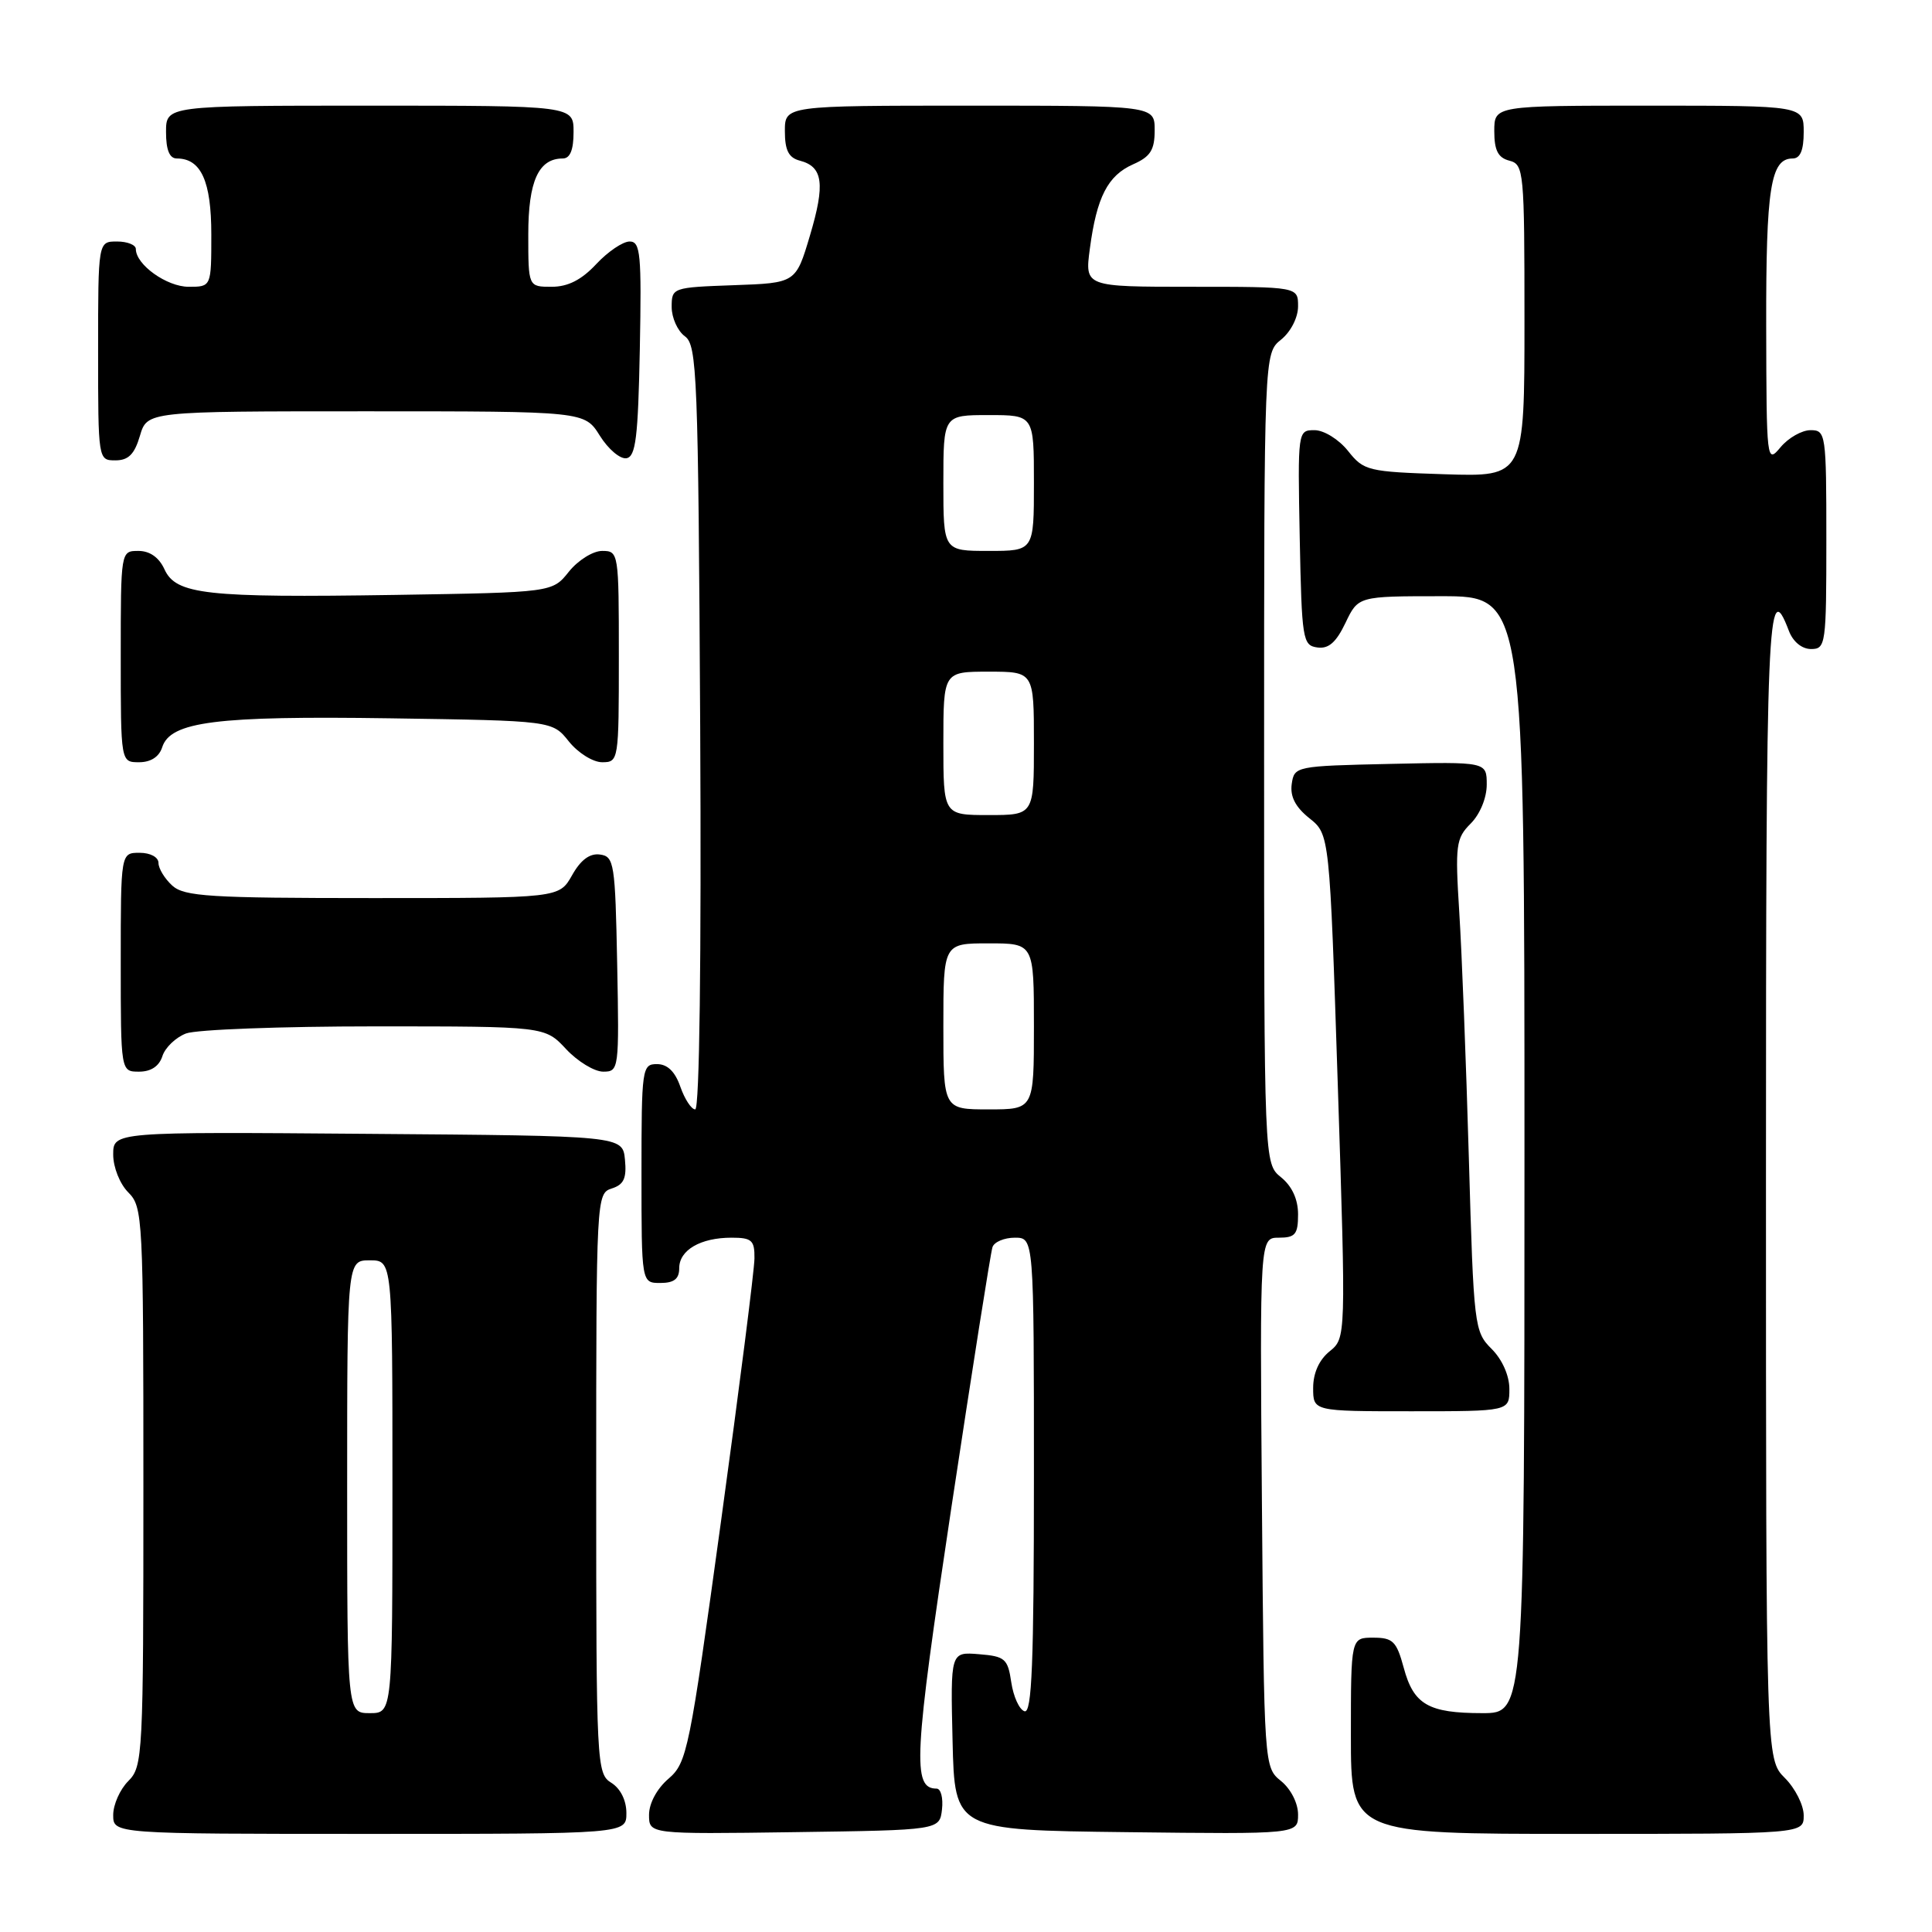 <?xml version="1.0" encoding="UTF-8" standalone="no"?>
<!DOCTYPE svg PUBLIC "-//W3C//DTD SVG 1.1//EN" "http://www.w3.org/Graphics/SVG/1.1/DTD/svg11.dtd" >
<svg xmlns="http://www.w3.org/2000/svg" xmlns:xlink="http://www.w3.org/1999/xlink" version="1.1" viewBox="0 0 256 256">
 <g >
 <path fill="currentColor"
d=" M 83.00 240.24 C 83.00 238.56 82.22 236.99 81.00 236.23 C 79.06 235.02 79.00 233.90 79.00 196.56 C 79.00 158.66 79.03 158.13 81.06 157.48 C 82.66 156.97 83.05 156.13 82.81 153.66 C 82.50 150.50 82.50 150.50 48.75 150.24 C 15.00 149.97 15.00 149.97 15.00 152.99 C 15.00 154.67 15.88 156.88 17.00 158.00 C 18.93 159.93 19.00 161.33 19.00 197.00 C 19.00 232.67 18.93 234.07 17.00 236.00 C 15.90 237.10 15.00 239.12 15.00 240.50 C 15.00 243.00 15.00 243.00 49.00 243.00 C 83.00 243.00 83.00 243.00 83.00 240.24 Z  M 124.82 239.75 C 124.99 238.24 124.67 237.00 124.10 237.00 C 120.86 237.00 121.08 232.87 126.05 199.84 C 128.82 181.50 131.27 165.94 131.51 165.25 C 131.74 164.56 133.08 164.00 134.47 164.00 C 137.00 164.00 137.00 164.00 137.00 195.58 C 137.00 220.40 136.73 227.08 135.75 226.75 C 135.06 226.53 134.28 224.80 134.00 222.92 C 133.54 219.79 133.18 219.47 129.72 219.19 C 125.94 218.88 125.94 218.88 126.22 230.69 C 126.50 242.50 126.50 242.50 149.25 242.77 C 172.00 243.04 172.00 243.04 172.00 240.43 C 172.00 238.93 171.04 237.05 169.75 236.00 C 167.50 234.18 167.50 234.11 167.21 199.09 C 166.93 164.00 166.93 164.00 169.46 164.00 C 171.63 164.00 172.00 163.55 172.00 160.91 C 172.00 158.91 171.20 157.18 169.75 156.00 C 167.50 154.18 167.50 154.18 167.50 100.50 C 167.50 46.82 167.50 46.82 169.75 45.00 C 171.04 43.96 172.00 42.07 172.00 40.59 C 172.00 38.00 172.00 38.00 157.87 38.00 C 143.74 38.00 143.74 38.00 144.41 32.96 C 145.32 26.11 146.78 23.26 150.15 21.77 C 152.44 20.76 153.00 19.87 153.00 17.26 C 153.00 14.00 153.00 14.00 128.50 14.00 C 104.00 14.00 104.00 14.00 104.00 17.38 C 104.00 19.92 104.50 20.90 105.99 21.29 C 109.06 22.09 109.36 24.37 107.32 31.22 C 105.45 37.50 105.45 37.50 97.22 37.79 C 89.11 38.08 89.00 38.12 89.00 40.68 C 89.00 42.11 89.79 43.86 90.75 44.56 C 92.37 45.74 92.52 49.59 92.78 96.42 C 92.94 127.09 92.69 147.00 92.12 147.00 C 91.61 147.00 90.73 145.65 90.15 144.00 C 89.45 141.98 88.43 141.00 87.05 141.00 C 85.08 141.00 85.00 141.54 85.00 155.50 C 85.00 170.00 85.00 170.00 87.50 170.00 C 89.32 170.00 90.00 169.46 90.00 168.04 C 90.00 165.64 92.82 164.00 96.93 164.00 C 99.62 164.00 100.00 164.34 99.97 166.75 C 99.96 168.26 97.97 183.89 95.55 201.49 C 91.35 232.05 91.04 233.57 88.58 235.69 C 87.05 237.00 86.00 238.95 86.00 240.47 C 86.00 243.04 86.00 243.04 105.25 242.77 C 124.50 242.50 124.50 242.50 124.82 239.75 Z  M 239.00 240.55 C 239.00 239.20 237.88 236.97 236.50 235.59 C 234.00 233.09 234.00 233.09 234.00 156.49 C 234.00 81.02 234.20 76.14 237.04 83.60 C 237.59 85.04 238.76 86.00 239.98 86.00 C 241.92 86.00 242.00 85.39 242.00 71.50 C 242.00 57.46 241.93 57.00 239.91 57.00 C 238.76 57.00 236.98 58.01 235.94 59.25 C 234.09 61.47 234.07 61.23 234.03 43.18 C 234.00 24.88 234.61 21.00 237.54 21.00 C 238.54 21.00 239.00 19.91 239.00 17.50 C 239.00 14.00 239.00 14.00 218.50 14.00 C 198.00 14.00 198.00 14.00 198.00 17.38 C 198.00 19.93 198.50 20.90 200.00 21.29 C 201.92 21.79 202.00 22.65 202.00 42.50 C 202.00 63.18 202.00 63.18 191.40 62.84 C 181.23 62.51 180.72 62.39 178.62 59.75 C 177.40 58.22 175.43 57.00 174.18 57.00 C 171.96 57.00 171.95 57.08 172.22 71.25 C 172.49 84.74 172.61 85.52 174.54 85.79 C 176.04 86.01 177.04 85.13 178.28 82.54 C 179.97 79.00 179.97 79.00 190.98 79.00 C 202.00 79.00 202.00 79.00 202.00 153.00 C 202.00 227.00 202.00 227.00 196.43 227.00 C 189.27 227.00 187.31 225.87 186.00 220.98 C 185.05 217.48 184.57 217.00 181.96 217.00 C 179.00 217.00 179.00 217.00 179.00 230.00 C 179.00 243.00 179.00 243.00 209.00 243.00 C 239.00 243.00 239.00 243.00 239.00 240.55 Z  M 200.00 184.05 C 200.00 182.28 199.06 180.15 197.65 178.74 C 195.35 176.45 195.27 175.77 194.63 153.44 C 194.27 140.82 193.70 126.17 193.36 120.87 C 192.80 111.96 192.92 111.08 194.88 109.12 C 196.11 107.89 197.00 105.72 197.00 103.97 C 197.00 100.94 197.00 100.94 184.25 101.22 C 171.66 101.50 171.50 101.53 171.16 103.89 C 170.93 105.55 171.65 106.94 173.50 108.42 C 176.18 110.56 176.18 110.56 177.27 143.93 C 178.35 177.30 178.35 177.30 176.18 179.06 C 174.79 180.18 174.00 181.94 174.00 183.91 C 174.00 187.00 174.00 187.00 187.00 187.00 C 200.00 187.00 200.00 187.00 200.00 184.05 Z  M 21.52 139.94 C 21.88 138.81 23.29 137.46 24.65 136.94 C 26.01 136.42 37.27 136.00 49.66 136.00 C 72.20 136.00 72.20 136.00 75.00 139.00 C 76.54 140.65 78.76 142.00 79.93 142.00 C 82.01 142.00 82.05 141.70 81.78 127.75 C 81.52 114.37 81.38 113.48 79.50 113.23 C 78.15 113.04 76.94 113.94 75.80 115.98 C 74.09 119.00 74.09 119.00 49.38 119.00 C 27.78 119.00 24.43 118.79 22.83 117.35 C 21.82 116.43 21.00 115.08 21.00 114.35 C 21.00 113.58 19.93 113.00 18.50 113.00 C 16.00 113.00 16.00 113.00 16.00 127.50 C 16.00 142.00 16.00 142.00 18.43 142.00 C 20.01 142.00 21.09 141.28 21.52 139.94 Z  M 21.49 99.02 C 22.58 95.61 28.64 94.84 51.71 95.18 C 73.19 95.50 73.19 95.50 75.38 98.25 C 76.59 99.76 78.57 101.00 79.79 101.00 C 81.97 101.00 82.00 100.78 82.00 87.00 C 82.00 73.22 81.97 73.00 79.79 73.00 C 78.57 73.00 76.59 74.24 75.38 75.75 C 73.19 78.50 73.19 78.50 52.35 78.83 C 27.26 79.22 23.31 78.78 21.79 75.43 C 21.07 73.86 19.85 73.00 18.34 73.00 C 16.00 73.00 16.00 73.00 16.00 87.00 C 16.00 101.00 16.00 101.00 18.43 101.00 C 19.98 101.00 21.09 100.28 21.49 99.02 Z  M 18.54 57.75 C 19.50 54.50 19.50 54.50 48.48 54.50 C 77.46 54.50 77.46 54.50 79.48 57.73 C 80.59 59.51 82.17 60.85 83.00 60.72 C 84.24 60.52 84.55 57.97 84.78 46.24 C 85.02 33.64 84.87 32.00 83.43 32.00 C 82.53 32.00 80.54 33.35 79.00 35.00 C 77.05 37.09 75.25 38.00 73.10 38.00 C 70.00 38.00 70.00 38.00 70.00 31.07 C 70.00 24.00 71.36 21.00 74.57 21.00 C 75.54 21.00 76.00 19.87 76.00 17.50 C 76.00 14.00 76.00 14.00 49.00 14.00 C 22.00 14.00 22.00 14.00 22.00 17.50 C 22.00 19.87 22.46 21.00 23.43 21.00 C 26.64 21.00 28.00 24.00 28.00 31.07 C 28.00 38.00 28.00 38.00 25.00 38.00 C 22.10 38.00 18.00 35.07 18.00 33.00 C 18.00 32.45 16.88 32.00 15.50 32.00 C 13.00 32.00 13.00 32.00 13.00 46.50 C 13.00 60.95 13.01 61.00 15.29 61.00 C 17.02 61.00 17.82 60.19 18.54 57.75 Z  M 46.00 197.00 C 46.00 167.00 46.00 167.00 49.00 167.00 C 52.00 167.00 52.00 167.00 52.00 197.00 C 52.00 227.00 52.00 227.00 49.00 227.00 C 46.00 227.00 46.00 227.00 46.00 197.00 Z  M 125.00 136.00 C 125.00 125.00 125.00 125.00 131.00 125.00 C 137.00 125.00 137.00 125.00 137.00 136.00 C 137.00 147.00 137.00 147.00 131.00 147.00 C 125.00 147.00 125.00 147.00 125.00 136.00 Z  M 125.00 98.50 C 125.00 89.00 125.00 89.00 131.00 89.00 C 137.00 89.00 137.00 89.00 137.00 98.50 C 137.00 108.00 137.00 108.00 131.00 108.00 C 125.00 108.00 125.00 108.00 125.00 98.50 Z  M 125.00 64.00 C 125.00 55.00 125.00 55.00 131.00 55.00 C 137.00 55.00 137.00 55.00 137.00 64.00 C 137.00 73.00 137.00 73.00 131.00 73.00 C 125.00 73.00 125.00 73.00 125.00 64.00 Z "/>
</g>
</svg>